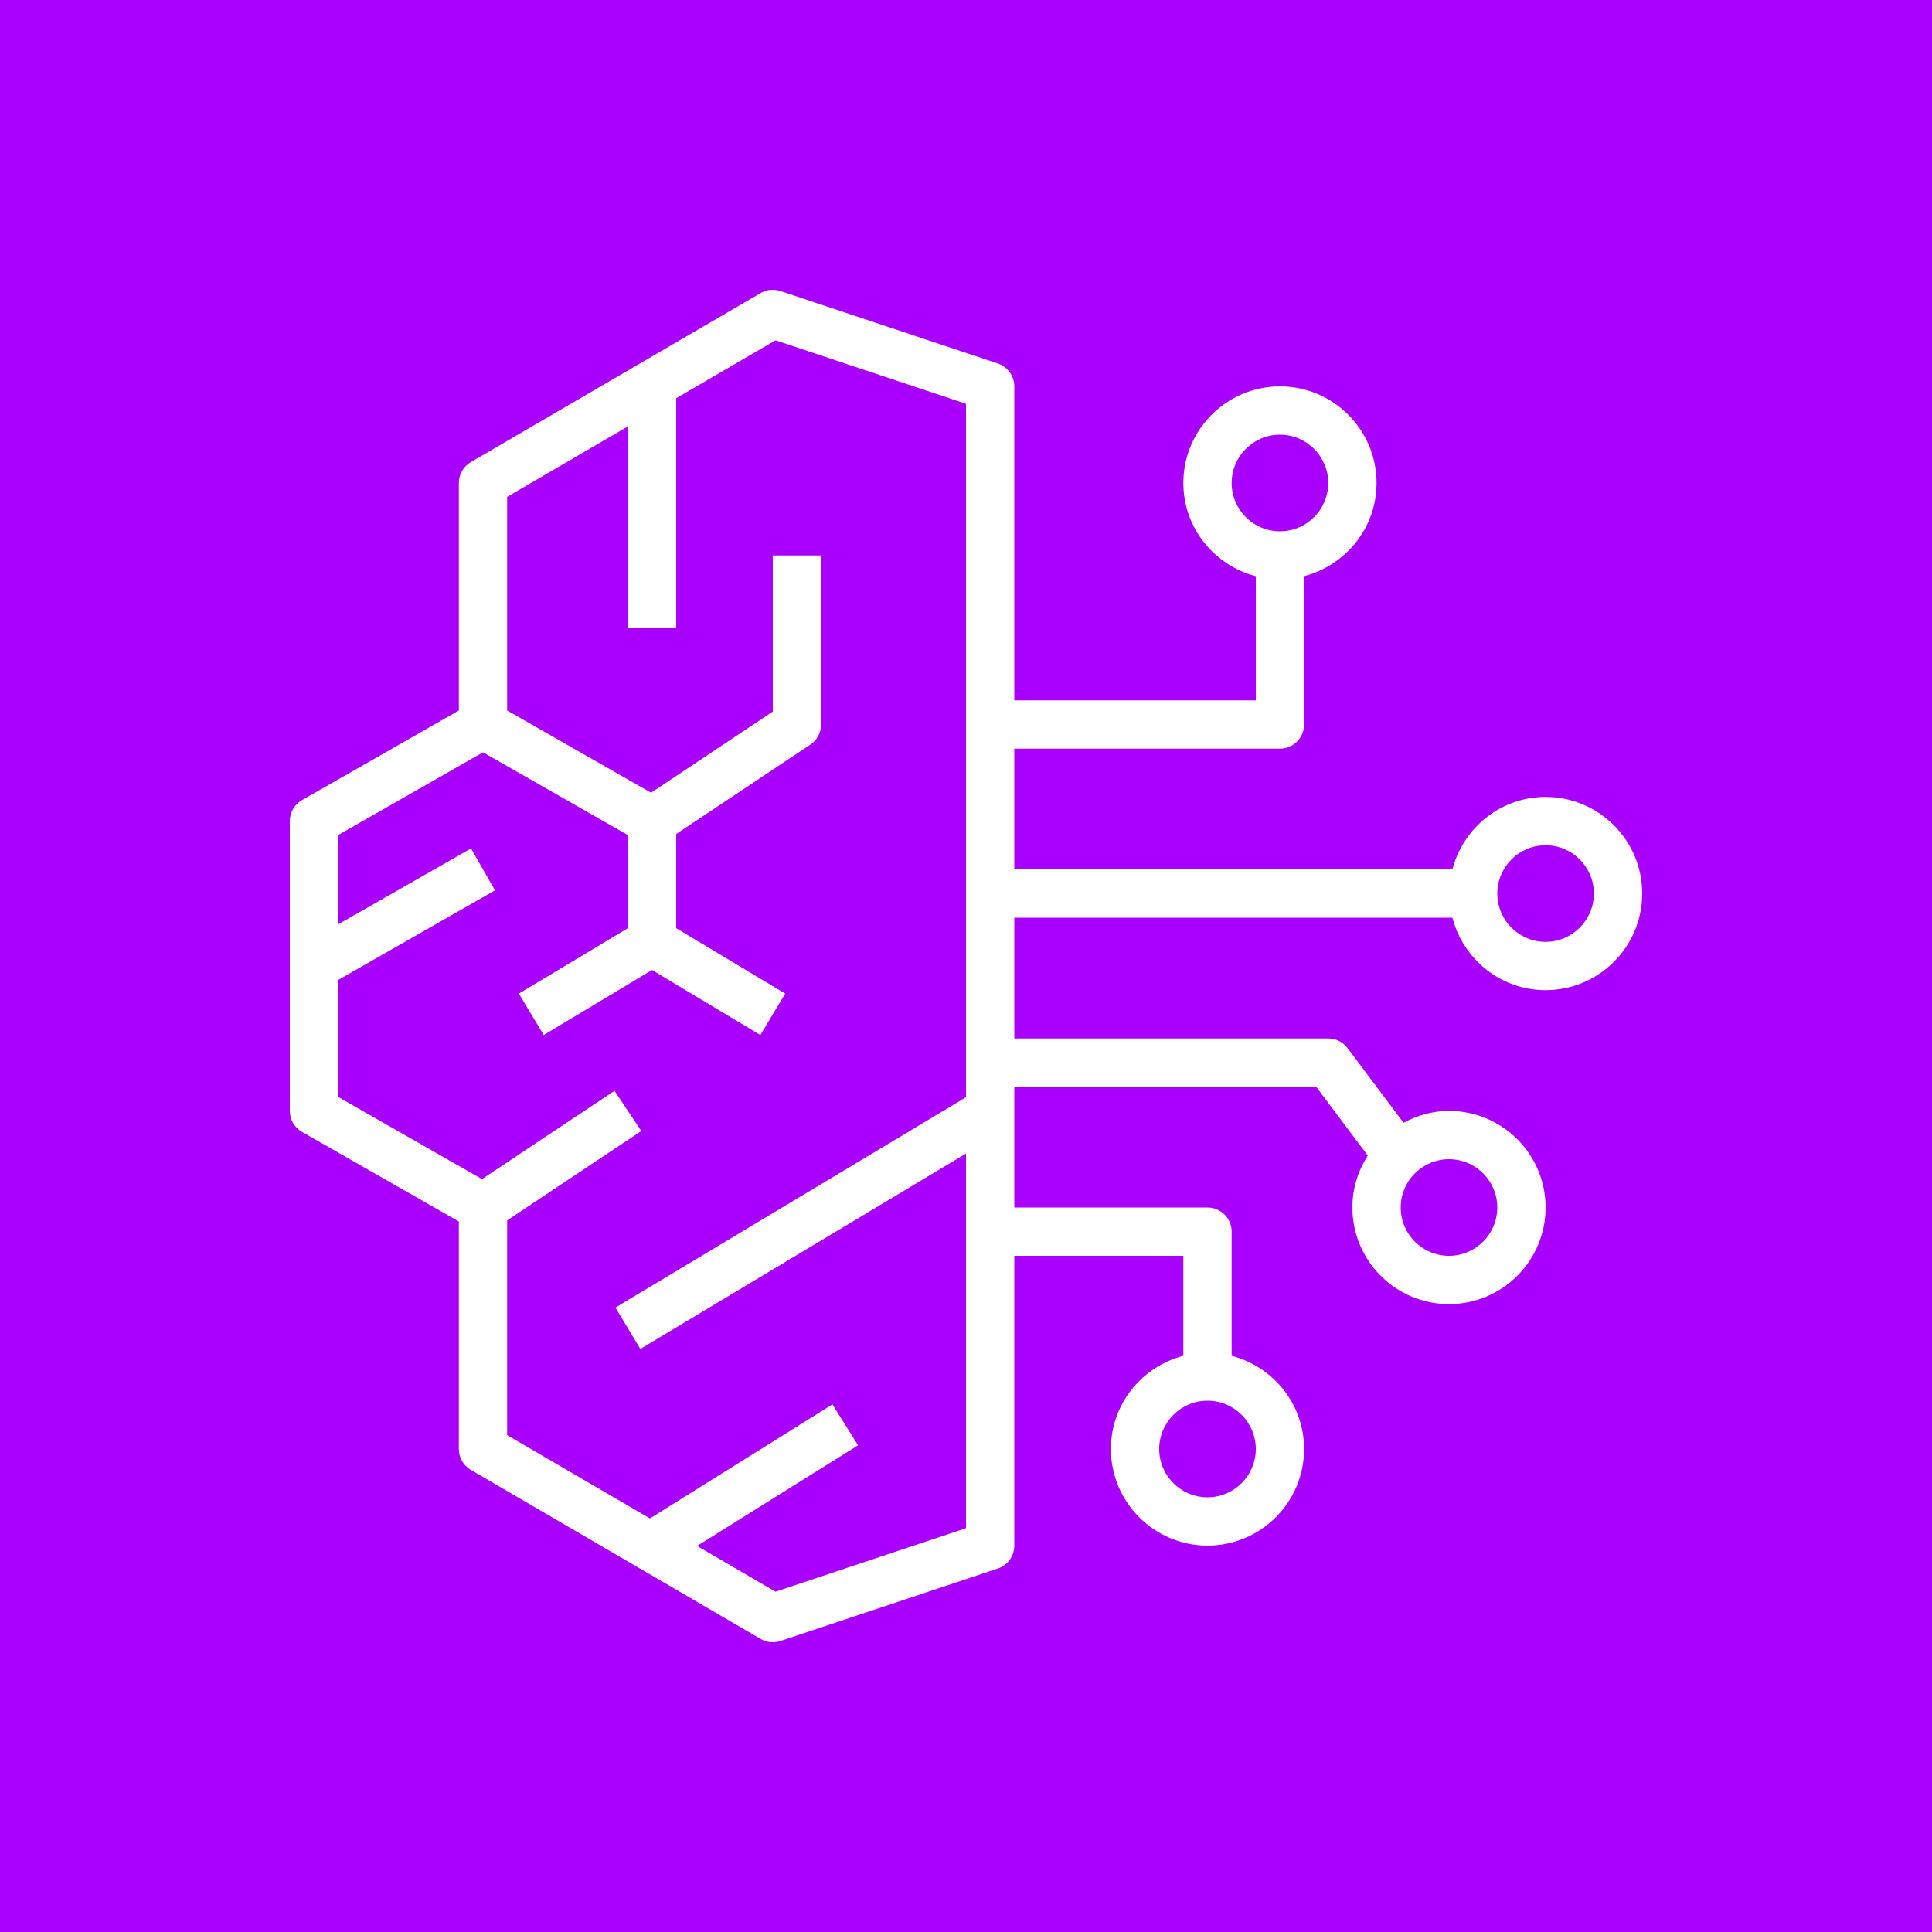 <?xml version="1.0" encoding="UTF-8"?>
<svg width="80px" height="80px" viewBox="0 0 80 80" version="1.1" xmlns="http://www.w3.org/2000/svg" xmlns:xlink="http://www.w3.org/1999/xlink">
    <title>Icon-Architecture/64/Arch_Amazon-Bedrock_64</title>
    <g id="Icon-Architecture/64/Arch_Amazon-Bedrock_64" stroke="none" stroke-width="1" fill="none" fill-rule="evenodd">
        <g id="Icon-Architecture-BG/64/Machine-Learning" fill="#a900fd ">
            <rect id="Rectangle" x="0" y="0" width="80" height="80"></rect>
        </g>
        <g id="Icon-Service/64/Amazon-Bedrock_64" transform="translate(12, 12)" fill="#FFFFFF">
            <path d="M52,27 C50.897,27 50,26.103 50,25 C50,23.897 50.897,23 52,23 C53.103,23 54,23.897 54,25 C54,26.103 53.103,27 52,27 L52,27 Z M20.113,53.908 L16.865,52.014 L23.53,47.848 L22.47,46.152 L14.913,50.875 L9,47.426 L9,38.535 L14.555,34.832 L13.445,33.168 L7.959,36.825 L2,33.42 L2,28.58 L8.496,24.868 L7.504,23.132 L2,26.277 L2,22.58 L8,19.152 L14,22.58 L14,26.434 L9.485,29.143 L10.515,30.857 L15,28.166 L19.485,30.857 L20.515,29.143 L16,26.434 L16,22.535 L21.555,18.832 C21.833,18.646 22,18.334 22,18 L22,11 L20,11 L20,17.465 L14.959,20.825 L9,17.42 L9,8.574 L14,5.658 L14,14 L16,14 L16,4.491 L20.113,2.092 L28,4.721 L28,33.434 L13.485,42.143 L14.515,43.857 L28,35.766 L28,51.279 L20.113,53.908 Z M50,38 C50,39.103 49.103,40 48,40 C46.897,40 46,39.103 46,38 C46,36.897 46.897,36 48,36 C49.103,36 50,36.897 50,38 L50,38 Z M40,48 C40,49.103 39.103,50 38,50 C36.897,50 36,49.103 36,48 C36,46.897 36.897,46 38,46 C39.103,46 40,46.897 40,48 L40,48 Z M39,8 C39,6.897 39.897,6 41,6 C42.103,6 43,6.897 43,8 C43,9.103 42.103,10 41,10 C39.897,10 39,9.103 39,8 L39,8 Z M52,21 C50.141,21 48.589,22.28 48.142,24 L30,24 L30,19 L41,19 C41.553,19 42,18.552 42,18 L42,11.858 C43.72,11.411 45,9.858 45,8 C45,5.794 43.206,4 41,4 C38.794,4 37,5.794 37,8 C37,9.858 38.28,11.411 40,11.858 L40,17 L30,17 L30,4 C30,3.569 29.725,3.188 29.316,3.051 L20.316,0.051 C20.042,-0.039 19.744,-0.009 19.496,0.136 L7.496,7.136 C7.188,7.315 7,7.645 7,8 L7,17.42 L0.504,21.132 C0.192,21.31 0,21.641 0,22 L0,34 C0,34.359 0.192,34.69 0.504,34.868 L7,38.58 L7,48 C7,48.355 7.188,48.685 7.496,48.864 L19.496,55.864 C19.65,55.954 19.825,56 20,56 C20.106,56 20.213,55.983 20.316,55.949 L29.316,52.949 C29.725,52.812 30,52.431 30,52 L30,40 L37,40 L37,44.142 C35.28,44.589 34,46.142 34,48 C34,50.206 35.794,52 38,52 C40.206,52 42,50.206 42,48 C42,46.142 40.72,44.589 39,44.142 L39,39 C39,38.448 38.553,38 38,38 L30,38 L30,33 L42.5,33 L44.638,35.85 C44.239,36.472 44,37.207 44,38 C44,40.206 45.794,42 48,42 C50.206,42 52,40.206 52,38 C52,35.794 50.206,34 48,34 C47.316,34 46.682,34.188 46.119,34.492 L43.8,31.4 C43.611,31.148 43.314,31 43,31 L30,31 L30,26 L48.142,26 C48.589,27.72 50.141,29 52,29 C54.206,29 56,27.206 56,25 C56,22.794 54.206,21 52,21 L52,21 Z" id="Fill-1"></path>
        </g>
    </g>
</svg>
